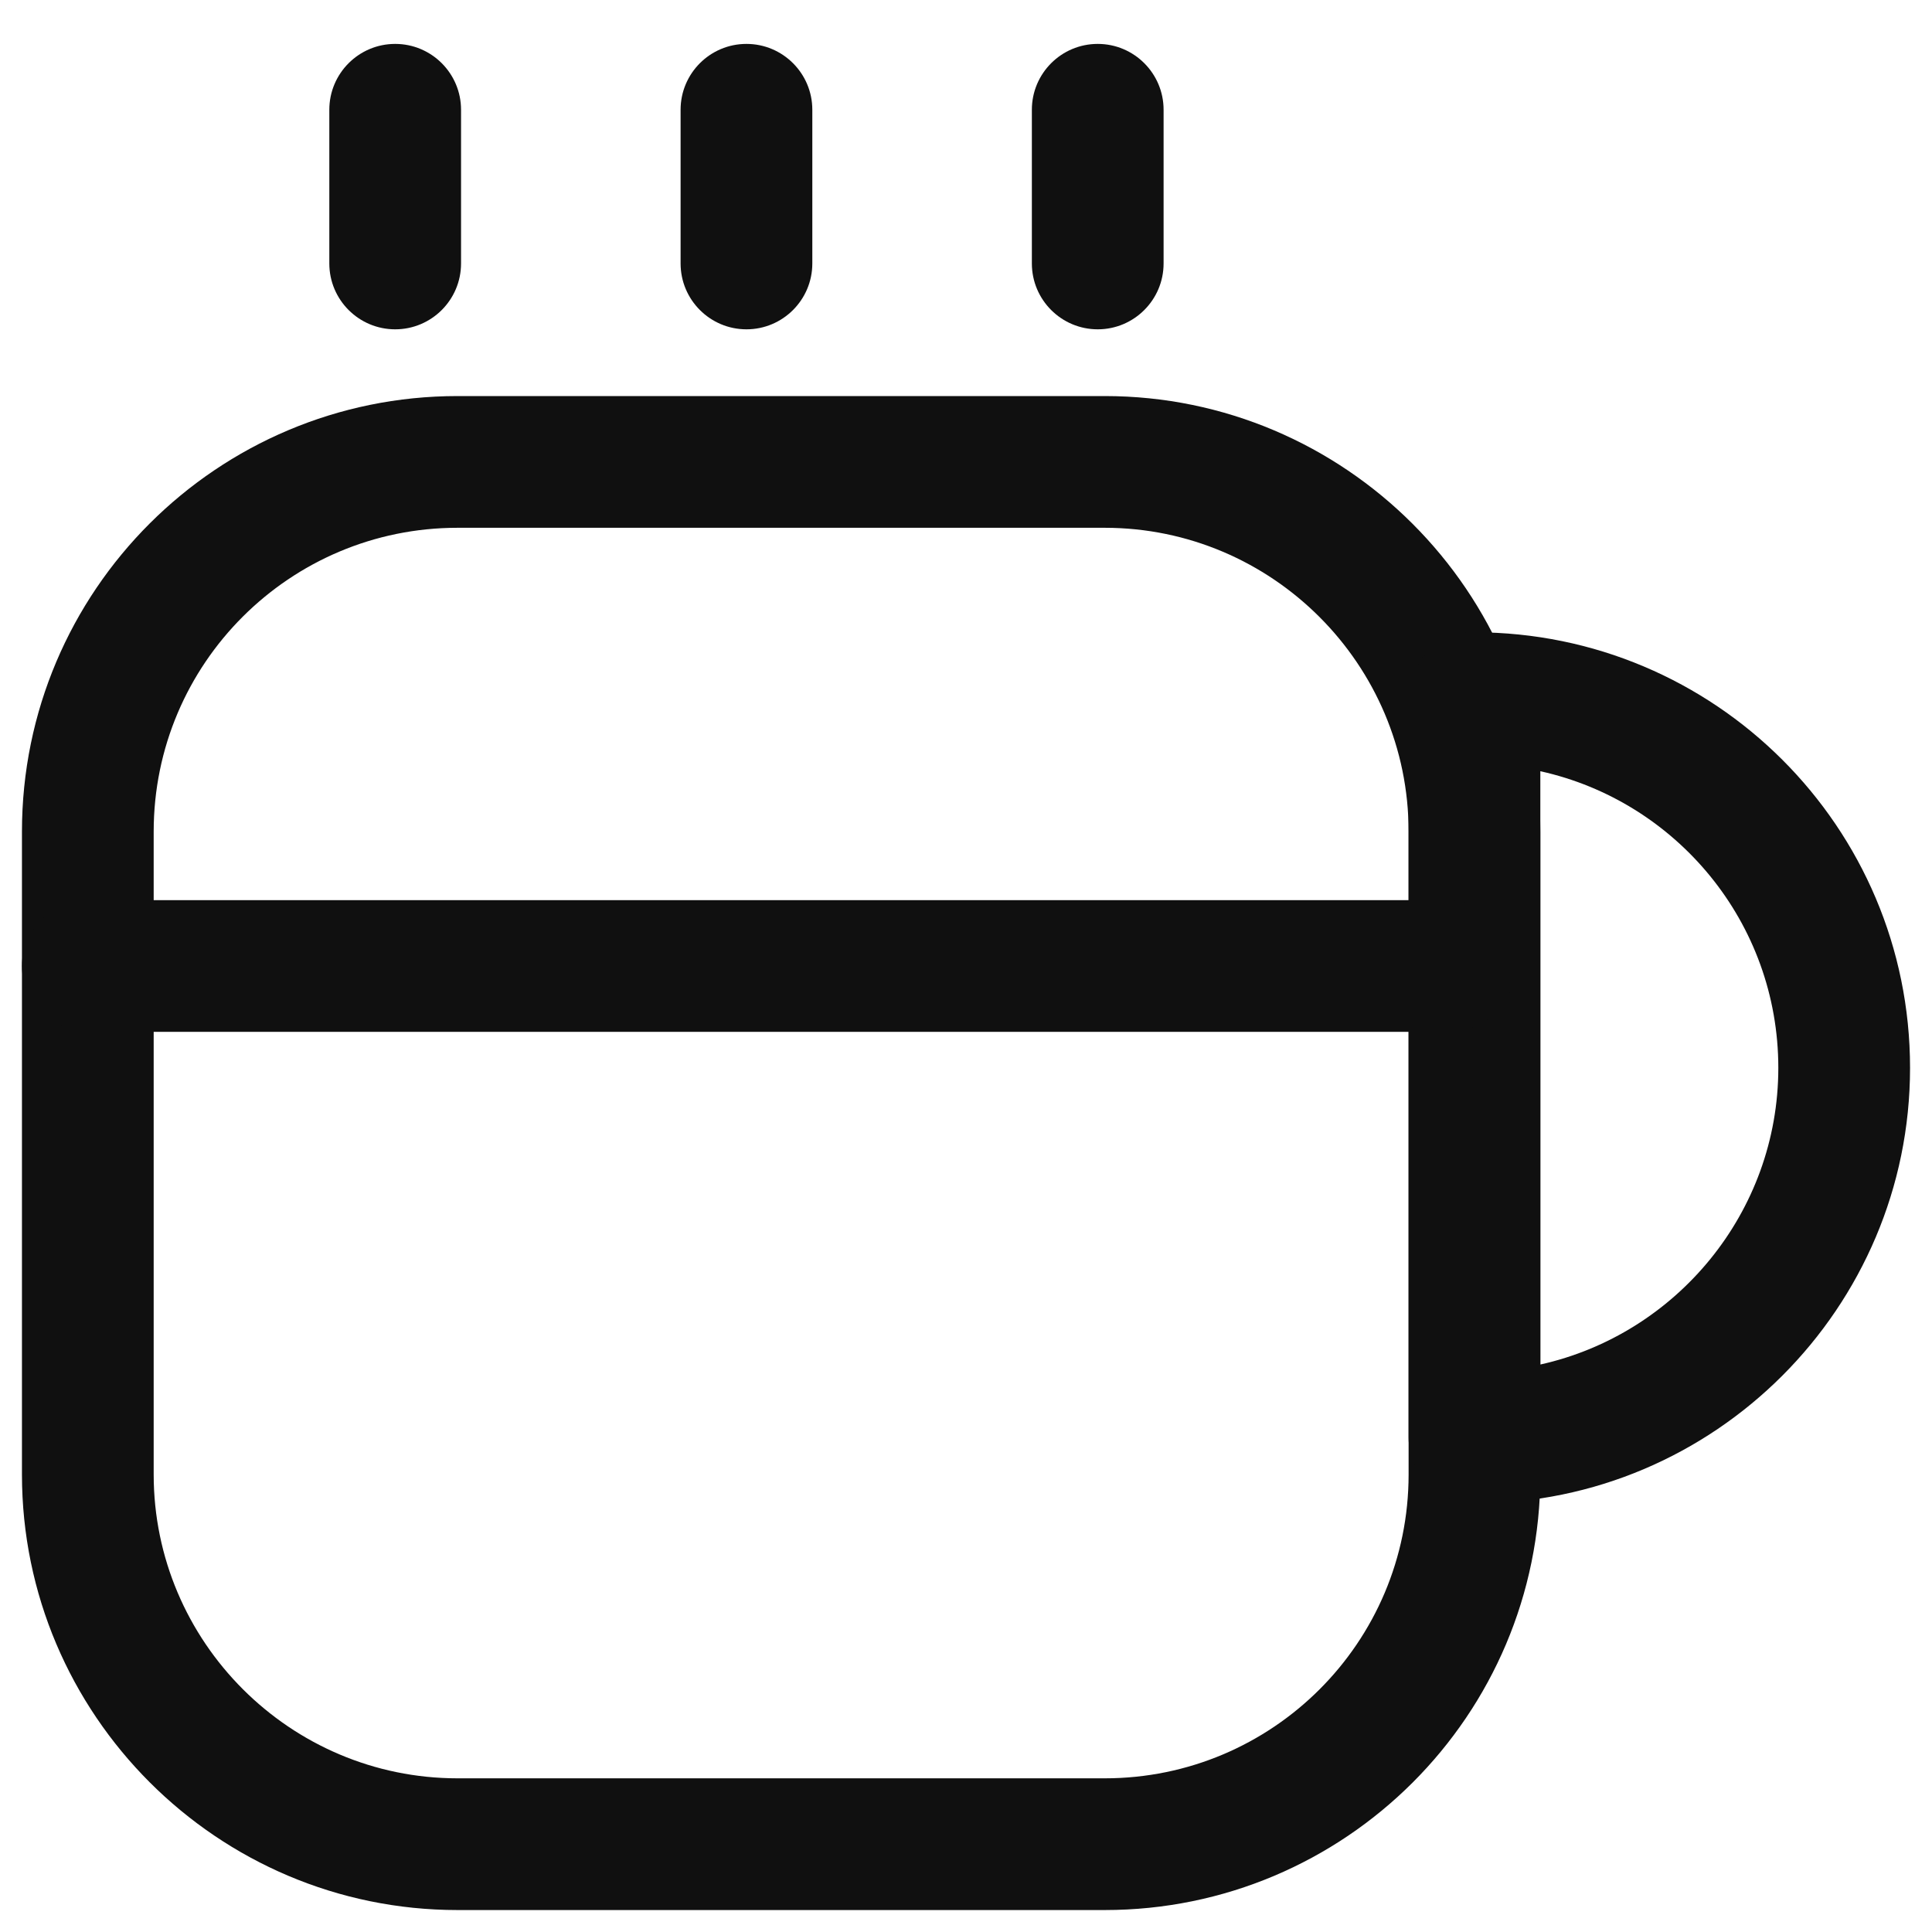 <svg width="22" height="22" viewBox="0 0 22 22" fill="none" xmlns="http://www.w3.org/2000/svg">
<path fill-rule="evenodd" clip-rule="evenodd" d="M5.21 6.01C3.303 6.01 1.75 7.555 1.75 9.47V16.79C1.75 18.696 3.304 20.25 5.21 20.25H12.58C14.487 20.25 16.04 18.705 16.04 16.79V9.47C16.04 7.564 14.486 6.01 12.58 6.01H5.21ZM0.25 9.47C0.25 6.725 2.477 4.51 5.21 4.51H12.58C15.314 4.51 17.54 6.736 17.54 9.47V16.79C17.54 19.535 15.313 21.75 12.58 21.75H5.21C2.476 21.75 0.25 19.524 0.25 16.79V9.47Z" fill="#101010"/>
<path fill-rule="evenodd" clip-rule="evenodd" d="M4.5 0.5C4.914 0.5 5.25 0.836 5.25 1.25V3C5.25 3.414 4.914 3.75 4.5 3.75C4.086 3.75 3.75 3.414 3.75 3V1.25C3.75 0.836 4.086 0.5 4.5 0.5Z" fill="#101010"/>
<path fill-rule="evenodd" clip-rule="evenodd" d="M8.5 0.5C8.914 0.5 9.25 0.836 9.25 1.25V3C9.25 3.414 8.914 3.75 8.5 3.75C8.086 3.75 7.75 3.414 7.75 3V1.25C7.75 0.836 8.086 0.5 8.5 0.5Z" fill="#101010"/>
<path fill-rule="evenodd" clip-rule="evenodd" d="M12.5 0.5C12.914 0.5 13.25 0.836 13.25 1.25V3C13.25 3.414 12.914 3.75 12.5 3.75C12.086 3.75 11.75 3.414 11.75 3V1.25C11.75 0.836 12.086 0.5 12.5 0.5Z" fill="#101010"/>
<path fill-rule="evenodd" clip-rule="evenodd" d="M16.04 7.95C16.04 7.536 16.376 7.2 16.79 7.2C19.523 7.2 21.75 9.415 21.75 12.16C21.75 14.894 19.524 17.12 16.79 17.12C16.376 17.12 16.04 16.784 16.04 16.37V7.95ZM17.54 8.782V15.538C19.087 15.194 20.25 13.808 20.25 12.16C20.25 10.504 19.088 9.124 17.54 8.782Z" fill="#101010"/>
<path fill-rule="evenodd" clip-rule="evenodd" d="M0.25 11C0.25 10.586 0.586 10.25 1 10.25H16.51C16.924 10.25 17.26 10.586 17.26 11C17.26 11.414 16.924 11.75 16.51 11.75H1C0.586 11.75 0.25 11.414 0.25 11Z" fill="#101010"/>
</svg>
